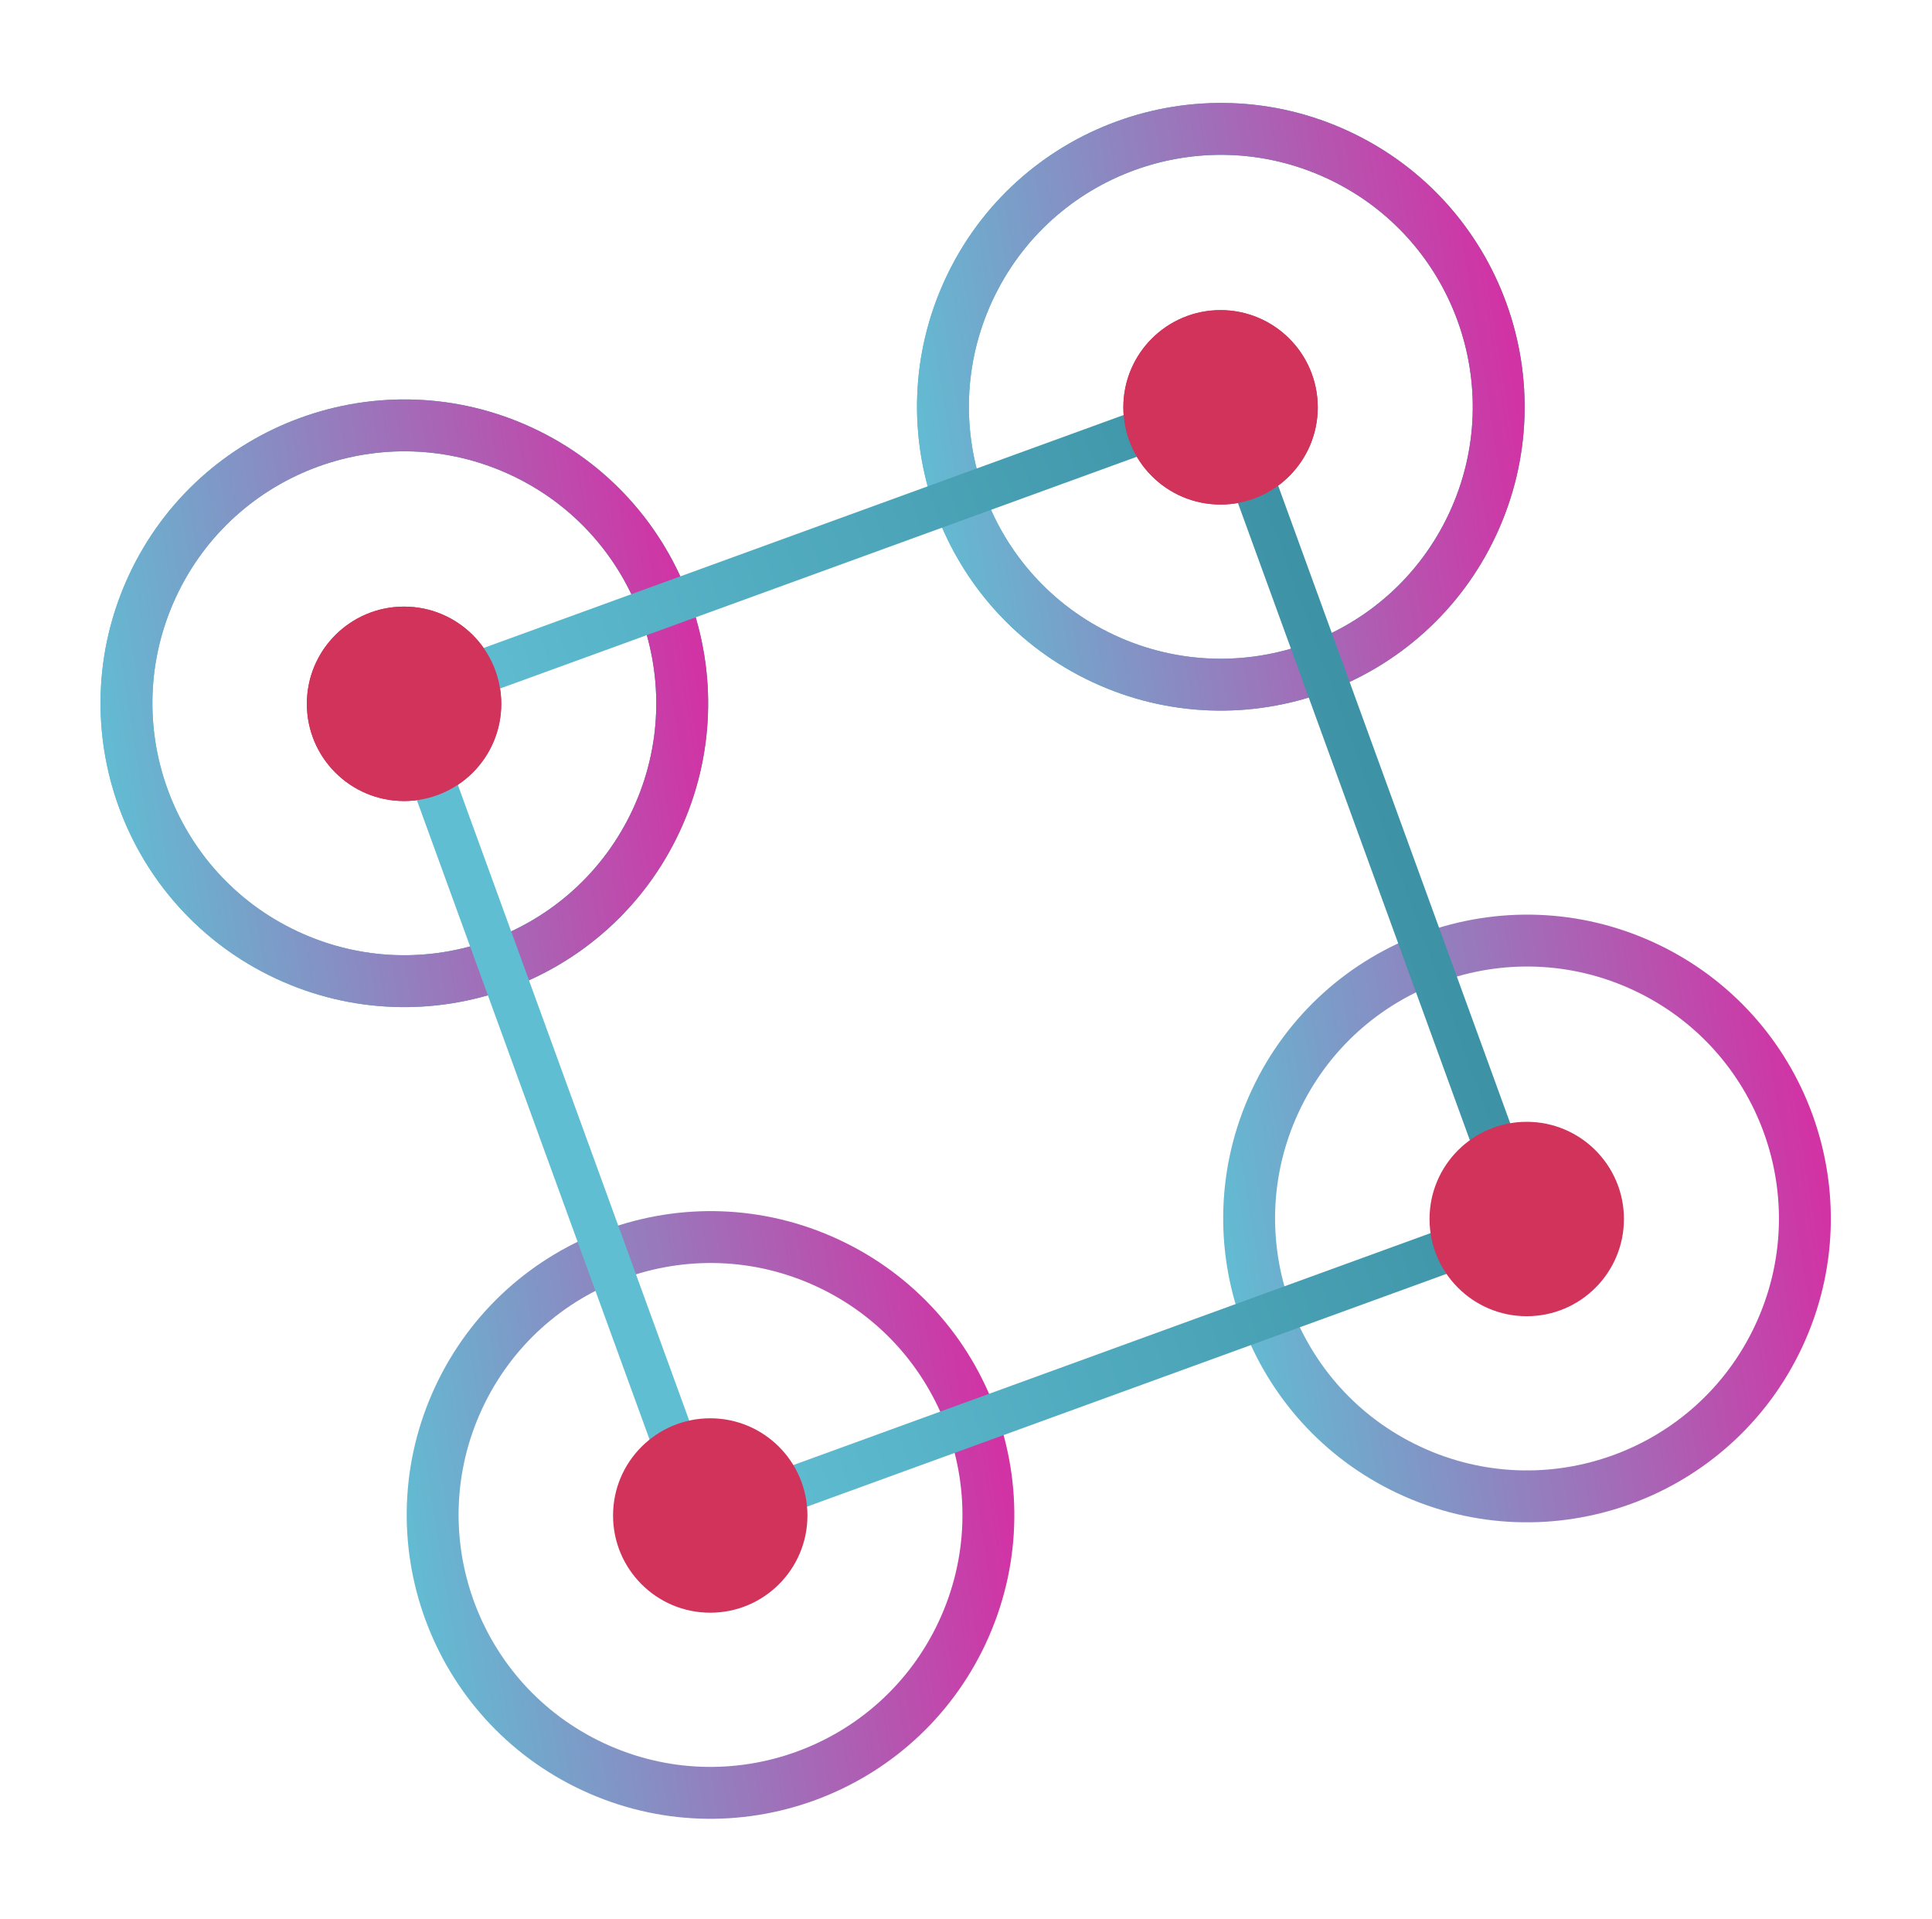 <svg width="454" height="451" viewBox="0 0 454 451" fill="none" xmlns="http://www.w3.org/2000/svg">
<circle cx="95.015" cy="165.25" r="65.283" transform="rotate(-65 95.015 165.25)" stroke="url(#paint0_linear)" stroke-width="12.192"/>
<circle cx="94.95" cy="165.378" r="22.841" fill="#D1335A"/>
<circle cx="286.882" cy="95.584" r="65.283" transform="rotate(-65 286.882 95.584)" stroke="url(#paint1_linear)" stroke-width="12.192"/>
<circle cx="286.816" cy="95.712" r="22.841" fill="#D1335A"/>
<circle cx="95.015" cy="165.25" r="65.283" transform="rotate(-65 95.015 165.25)" stroke="url(#paint2_linear)" stroke-width="12.192"/>
<circle cx="286.882" cy="95.584" r="65.283" transform="rotate(-65 286.882 95.584)" stroke="url(#paint3_linear)" stroke-width="12.192"/>
<circle cx="166.966" cy="355.974" r="65.283" transform="rotate(-65 166.966 355.974)" stroke="url(#paint4_linear)" stroke-width="12.192"/>
<circle cx="358.833" cy="286.308" r="65.283" transform="rotate(-65 358.833 286.308)" stroke="url(#paint5_linear)" stroke-width="12.192"/>
<rect x="165.108" y="357.479" width="205.309" height="205.189" transform="rotate(-110 165.108 357.479)" stroke="url(#paint6_linear)" stroke-width="10.279"/>
<circle cx="286.816" cy="95.712" r="22.841" fill="#D1335A"/>
<circle cx="94.95" cy="165.378" r="22.841" fill="#D1335A"/>
<circle cx="166.9" cy="356.102" r="22.841" fill="#D1335A"/>
<circle cx="358.767" cy="286.436" r="22.841" fill="#D1335A"/>
<defs>
<linearGradient id="paint0_linear" x1="49.69" y1="106.719" x2="129.991" y2="224.851" gradientUnits="userSpaceOnUse">
<stop stop-color="#60BED3"/>
<stop offset="1" stop-color="#3B8FA2"/>
</linearGradient>
<linearGradient id="paint1_linear" x1="241.556" y1="37.053" x2="321.857" y2="155.186" gradientUnits="userSpaceOnUse">
<stop stop-color="#60BED3"/>
<stop offset="1" stop-color="#3B8FA2"/>
</linearGradient>
<linearGradient id="paint2_linear" x1="49.69" y1="106.719" x2="129.991" y2="224.851" gradientUnits="userSpaceOnUse">
<stop stop-color="#60BED3"/>
<stop offset="1" stop-color="#D133A5"/>
</linearGradient>
<linearGradient id="paint3_linear" x1="241.556" y1="37.053" x2="321.857" y2="155.186" gradientUnits="userSpaceOnUse">
<stop stop-color="#60BED3"/>
<stop offset="1" stop-color="#D133A5"/>
</linearGradient>
<linearGradient id="paint4_linear" x1="121.64" y1="297.443" x2="201.941" y2="415.575" gradientUnits="userSpaceOnUse">
<stop stop-color="#60BED3"/>
<stop offset="1" stop-color="#D133A5"/>
</linearGradient>
<linearGradient id="paint5_linear" x1="313.507" y1="227.778" x2="393.808" y2="345.91" gradientUnits="userSpaceOnUse">
<stop stop-color="#60BED3"/>
<stop offset="1" stop-color="#D133A5"/>
</linearGradient>
<linearGradient id="paint6_linear" x1="269.83" y1="364.066" x2="269.83" y2="579.533" gradientUnits="userSpaceOnUse">
<stop stop-color="#60BED3"/>
<stop offset="1" stop-color="#3B8FA2"/>
</linearGradient>
</defs>
</svg>
